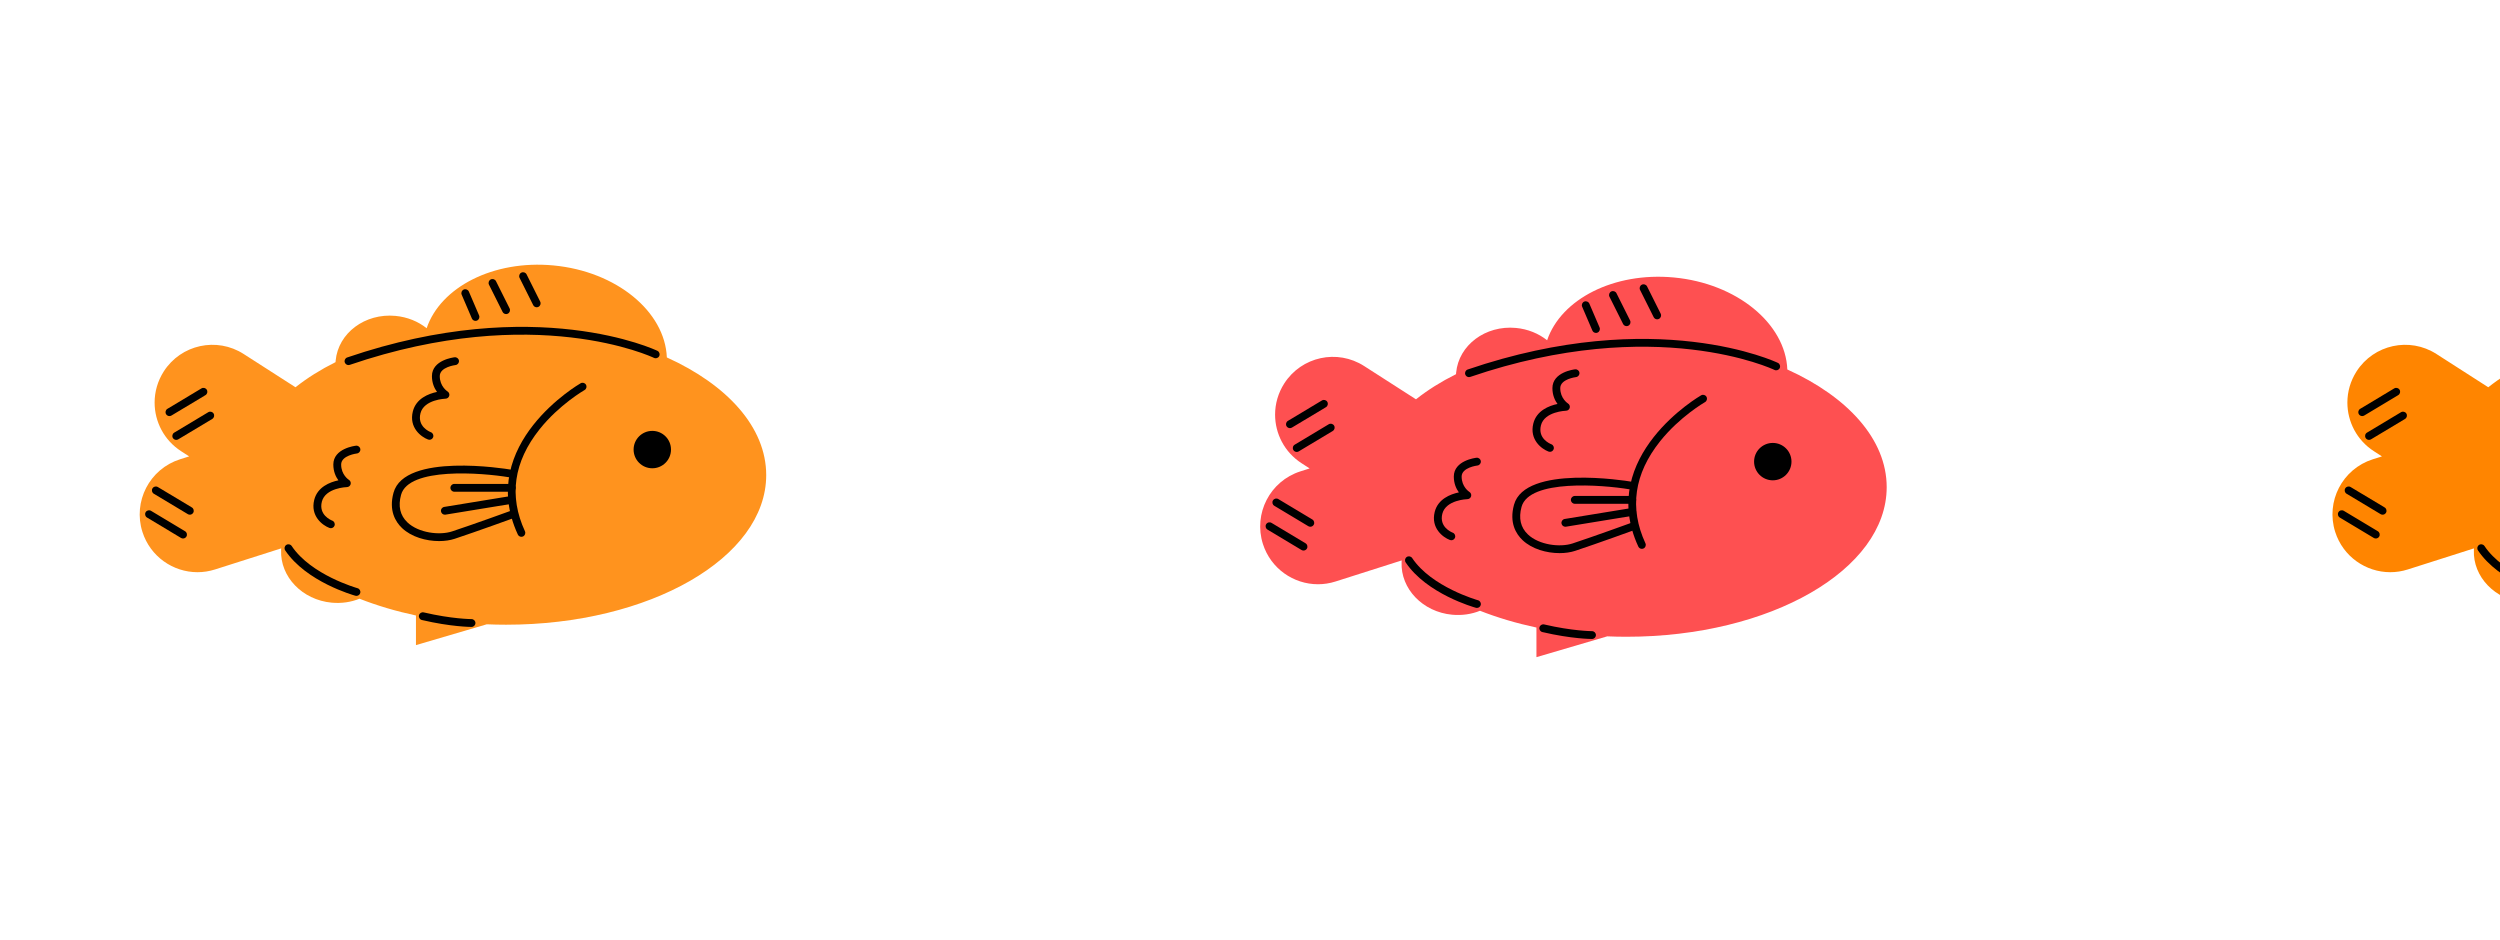 <svg width="415" height="156" viewBox="0 0 415 156" fill="none" xmlns="http://www.w3.org/2000/svg">
<path d="M209.645 90.302C210.942 94.377 214.72 96.985 218.783 96.985C219.749 96.985 220.731 96.838 221.702 96.527L232.438 93.107L232.681 93.028C232.669 93.129 232.663 93.232 232.663 93.333C232.494 97.731 236.163 101.587 241.062 102.043C242.705 102.195 244.279 101.953 245.679 101.388C248.57 102.523 251.714 103.46 255.049 104.172V109.088L266.802 105.633C267.857 105.679 268.929 105.702 270.008 105.702C293.857 105.702 313.191 94.581 313.191 80.865C313.191 72.94 306.739 65.884 296.697 61.334C296.387 53.72 288.332 47.042 277.855 46.06C267.909 45.129 259.137 49.656 256.823 56.486C255.417 55.368 253.633 54.624 251.647 54.437C246.589 53.962 242.147 57.287 241.718 61.86C241.712 61.944 241.701 62.03 241.701 62.114C239.217 63.35 236.988 64.751 235.052 66.285L226.449 60.764C221.99 57.896 216.051 59.19 213.19 63.648C212.163 65.251 211.665 67.046 211.665 68.825C211.665 71.986 213.224 75.073 216.08 76.908L217.4 77.761L215.87 78.246C210.824 79.854 208.035 85.251 209.645 90.303V90.302Z" fill="#FE5051"/>
<path d="M294.282 79.734C292.568 79.734 291.178 78.344 291.178 76.63C291.178 74.916 292.568 73.526 294.282 73.526C295.996 73.526 297.386 74.916 297.386 76.63C297.386 78.344 295.996 79.734 294.282 79.734Z" fill="black"/>
<path d="M272.551 91.109C272.642 91.109 272.735 91.089 272.823 91.049C273.15 90.898 273.291 90.513 273.141 90.186C270.449 84.353 271.267 78.655 275.575 73.254C278.842 69.157 282.99 66.776 283.031 66.751C283.344 66.575 283.453 66.178 283.275 65.866C283.098 65.554 282.702 65.444 282.39 65.621C282.216 65.719 265.015 75.686 271.959 90.731C272.069 90.969 272.304 91.109 272.549 91.109H272.551Z" fill="black"/>
<path d="M258.885 91.819C259.829 91.819 260.721 91.689 261.466 91.444C265.102 90.241 271.3 87.989 271.362 87.966C271.7 87.844 271.874 87.47 271.751 87.133C271.628 86.797 271.256 86.622 270.918 86.744C270.857 86.767 264.676 89.013 261.058 90.209C258.963 90.904 255.48 90.469 253.635 88.718C252.418 87.564 252.062 86.024 252.577 84.139C253.839 79.513 265.922 80.466 270.471 81.222C270.827 81.281 271.159 81.042 271.219 80.687C271.278 80.333 271.039 79.998 270.684 79.938C269.97 79.819 253.15 77.096 251.323 83.795C250.513 86.763 251.648 88.622 252.742 89.66C254.309 91.146 256.735 91.818 258.888 91.818L258.885 91.819Z" fill="black"/>
<path d="M261.419 83.629H270.951C271.31 83.629 271.601 83.338 271.601 82.978C271.601 82.619 271.31 82.328 270.951 82.328H261.419C261.059 82.328 260.768 82.619 260.768 82.978C260.768 83.338 261.059 83.629 261.419 83.629Z" fill="black"/>
<path d="M259.849 87.44C259.883 87.44 259.918 87.437 259.954 87.431L271.055 85.615C271.409 85.556 271.65 85.223 271.591 84.868C271.533 84.513 271.199 84.275 270.844 84.332L259.743 86.148C259.389 86.207 259.148 86.54 259.207 86.895C259.26 87.213 259.535 87.44 259.847 87.44H259.849Z" fill="black"/>
<path d="M257.291 75.004C257.553 75.004 257.801 74.843 257.899 74.582C258.025 74.246 257.855 73.871 257.519 73.745C257.288 73.656 255.249 72.802 255.795 70.614C256.374 68.3 259.927 68.183 259.963 68.181C260.251 68.174 260.5 67.978 260.575 67.7C260.649 67.421 260.532 67.126 260.285 66.977C260.237 66.945 259.002 66.147 259.002 64.433C259.002 62.916 261.587 62.602 261.614 62.599C261.971 62.558 262.227 62.237 262.186 61.88C262.146 61.524 261.824 61.267 261.469 61.307C261.315 61.324 257.701 61.756 257.701 64.433C257.701 65.593 258.108 66.46 258.544 67.059C257.128 67.357 255.066 68.157 254.531 70.299C253.86 72.985 255.892 74.525 257.06 74.963C257.135 74.992 257.212 75.004 257.288 75.004H257.291Z" fill="black"/>
<path d="M240.921 89.682C241.183 89.682 241.431 89.52 241.53 89.26C241.655 88.923 241.486 88.548 241.149 88.422C240.918 88.333 238.879 87.478 239.425 85.291C240.007 82.964 243.556 82.86 243.592 82.859C243.88 82.853 244.131 82.656 244.205 82.378C244.28 82.1 244.162 81.805 243.915 81.655C243.867 81.624 242.632 80.827 242.632 79.111C242.632 77.594 245.217 77.28 245.244 77.277C245.601 77.236 245.858 76.915 245.816 76.559C245.776 76.202 245.454 75.946 245.099 75.986C244.945 76.003 241.332 76.435 241.332 79.111C241.332 80.272 241.738 81.139 242.174 81.736C240.758 82.034 238.697 82.834 238.162 84.976C237.49 87.662 239.522 89.202 240.69 89.64C240.766 89.669 240.843 89.682 240.918 89.682H240.921Z" fill="black"/>
<path d="M243.848 62.603C243.918 62.603 243.99 62.592 244.058 62.568C274.821 52.066 294.368 61.313 294.561 61.407C294.884 61.565 295.273 61.431 295.431 61.109C295.59 60.787 295.456 60.397 295.133 60.239C294.935 60.142 274.945 50.648 243.639 61.337C243.299 61.453 243.118 61.822 243.234 62.163C243.327 62.432 243.579 62.603 243.848 62.603Z" fill="black"/>
<path d="M264.272 106.07C264.631 106.07 264.921 105.779 264.922 105.421C264.924 105.063 264.631 104.771 264.273 104.771C264.241 104.771 260.997 104.754 256.331 103.657C255.983 103.576 255.632 103.791 255.55 104.142C255.467 104.491 255.685 104.841 256.034 104.923C260.858 106.056 264.136 106.071 264.273 106.071L264.272 106.07Z" fill="black"/>
<path d="M245.173 100.916C245.458 100.916 245.719 100.728 245.799 100.44C245.895 100.095 245.692 99.736 245.346 99.64C245.269 99.619 237.634 97.454 234.423 92.639C234.225 92.34 233.821 92.26 233.522 92.459C233.222 92.659 233.143 93.062 233.342 93.361C236.823 98.582 244.667 100.801 244.999 100.894C245.058 100.909 245.116 100.918 245.173 100.918V100.916Z" fill="black"/>
<path d="M275.09 53.007C275.189 53.007 275.287 52.984 275.381 52.938C275.702 52.777 275.832 52.388 275.672 52.066L273.415 47.55C273.254 47.229 272.863 47.099 272.542 47.259C272.221 47.42 272.092 47.809 272.251 48.132L274.509 52.647C274.623 52.876 274.852 53.007 275.09 53.007Z" fill="black"/>
<path d="M270.011 54.136C270.11 54.136 270.208 54.113 270.302 54.068C270.623 53.907 270.753 53.517 270.593 53.195L268.336 48.679C268.175 48.358 267.784 48.229 267.463 48.388C267.142 48.549 267.013 48.939 267.172 49.261L269.43 53.777C269.544 54.005 269.773 54.136 270.011 54.136Z" fill="black"/>
<path d="M264.931 55.266C265.016 55.266 265.103 55.248 265.186 55.213C265.515 55.072 265.669 54.689 265.528 54.359L263.834 50.407C263.692 50.078 263.309 49.925 262.98 50.065C262.651 50.206 262.497 50.588 262.638 50.919L264.332 54.87C264.437 55.117 264.677 55.264 264.929 55.264L264.931 55.266Z" fill="black"/>
<path d="M215.257 75.022C215.371 75.022 215.487 74.992 215.591 74.929L221.236 71.542C221.544 71.357 221.644 70.958 221.459 70.651C221.273 70.343 220.875 70.243 220.567 70.429L214.922 73.815C214.614 74.001 214.514 74.4 214.7 74.707C214.821 74.909 215.036 75.022 215.257 75.022Z" fill="black"/>
<path d="M214.128 71.07C214.242 71.07 214.357 71.04 214.461 70.978L220.107 67.591C220.415 67.406 220.515 67.007 220.329 66.7C220.145 66.392 219.745 66.292 219.438 66.478L213.793 69.864C213.485 70.049 213.385 70.449 213.57 70.755C213.691 70.958 213.907 71.07 214.128 71.07Z" fill="black"/>
<path d="M217.513 87.44C217.734 87.44 217.949 87.327 218.07 87.125C218.256 86.817 218.156 86.418 217.848 86.234L212.203 82.847C211.896 82.662 211.495 82.762 211.311 83.07C211.126 83.378 211.226 83.777 211.534 83.961L217.179 87.347C217.283 87.41 217.399 87.44 217.513 87.44Z" fill="black"/>
<path d="M216.384 91.391C216.605 91.391 216.82 91.279 216.941 91.076C217.127 90.768 217.027 90.369 216.719 90.185L211.074 86.798C210.766 86.614 210.366 86.713 210.182 87.021C209.997 87.329 210.097 87.728 210.405 87.912L216.05 91.299C216.154 91.361 216.27 91.391 216.384 91.391Z" fill="black"/>
<path d="M387.645 88.302C388.942 92.377 392.72 94.985 396.783 94.985C397.749 94.985 398.731 94.838 399.702 94.527L410.438 91.107L410.681 91.028C410.669 91.129 410.663 91.232 410.663 91.333C410.494 95.731 414.163 99.587 419.062 100.043C420.705 100.195 422.279 99.953 423.679 99.388C426.57 100.523 429.714 101.46 433.049 102.172V107.088L444.802 103.633C445.857 103.679 446.929 103.702 448.008 103.702C471.857 103.702 491.191 92.581 491.191 78.865C491.191 70.94 484.739 63.884 474.697 59.334C474.387 51.72 466.332 45.042 455.855 44.06C445.909 43.129 437.137 47.656 434.823 54.486C433.417 53.368 431.633 52.624 429.647 52.437C424.589 51.962 420.147 55.287 419.718 59.86C419.712 59.944 419.701 60.03 419.701 60.114C417.217 61.35 414.988 62.751 413.052 64.285L404.449 58.764C399.99 55.896 394.051 57.19 391.19 61.648C390.163 63.251 389.665 65.046 389.665 66.825C389.665 69.986 391.224 73.073 394.08 74.908L395.4 75.761L393.87 76.246C388.824 77.854 386.035 83.251 387.645 88.303V88.302Z" fill="#FF8500"/>
<path d="M423.173 98.916C423.458 98.916 423.719 98.728 423.799 98.44C423.895 98.095 423.692 97.736 423.346 97.64C423.269 97.619 415.634 95.454 412.423 90.639C412.225 90.34 411.821 90.26 411.522 90.459C411.222 90.659 411.143 91.062 411.342 91.361C414.823 96.582 422.667 98.801 422.999 98.894C423.058 98.909 423.116 98.918 423.173 98.918V98.916Z" fill="black"/>
<path d="M393.257 73.022C393.371 73.022 393.487 72.992 393.591 72.929L399.236 69.542C399.544 69.357 399.644 68.958 399.459 68.651C399.273 68.343 398.875 68.243 398.567 68.429L392.922 71.815C392.614 72.001 392.514 72.4 392.7 72.707C392.821 72.909 393.036 73.022 393.257 73.022Z" fill="black"/>
<path d="M392.128 69.07C392.242 69.07 392.357 69.04 392.461 68.978L398.107 65.591C398.415 65.406 398.515 65.007 398.329 64.7C398.145 64.392 397.745 64.292 397.438 64.478L391.793 67.864C391.485 68.049 391.385 68.449 391.57 68.755C391.691 68.958 391.907 69.07 392.128 69.07Z" fill="black"/>
<path d="M395.513 85.44C395.734 85.44 395.949 85.327 396.07 85.125C396.256 84.817 396.156 84.418 395.848 84.234L390.203 80.847C389.896 80.662 389.495 80.762 389.311 81.07C389.126 81.378 389.226 81.777 389.534 81.961L395.179 85.347C395.283 85.41 395.399 85.44 395.513 85.44Z" fill="black"/>
<path d="M394.384 89.391C394.605 89.391 394.82 89.279 394.941 89.076C395.127 88.768 395.027 88.369 394.719 88.185L389.074 84.798C388.766 84.614 388.366 84.713 388.182 85.021C387.997 85.329 388.097 85.728 388.405 85.912L394.05 89.299C394.154 89.361 394.27 89.391 394.384 89.391Z" fill="black"/>
<path d="M23.645 88.302C24.942 92.377 28.72 94.985 32.783 94.985C33.749 94.985 34.731 94.838 35.702 94.527L46.438 91.107L46.681 91.028C46.669 91.129 46.663 91.232 46.663 91.333C46.494 95.731 50.163 99.587 55.062 100.043C56.705 100.195 58.279 99.953 59.679 99.388C62.57 100.523 65.714 101.46 69.049 102.172V107.088L80.802 103.633C81.857 103.679 82.929 103.702 84.008 103.702C107.857 103.702 127.191 92.581 127.191 78.865C127.191 70.94 120.739 63.884 110.697 59.334C110.387 51.72 102.332 45.042 91.855 44.06C81.909 43.129 73.137 47.656 70.823 54.486C69.417 53.368 67.633 52.624 65.647 52.437C60.589 51.962 56.147 55.287 55.718 59.86C55.712 59.944 55.701 60.03 55.701 60.114C53.217 61.35 50.988 62.751 49.052 64.285L40.449 58.764C35.99 55.896 30.051 57.19 27.19 61.648C26.163 63.251 25.665 65.046 25.665 66.825C25.665 69.986 27.224 73.073 30.08 74.908L31.4 75.761L29.87 76.246C24.824 77.854 22.035 83.251 23.645 88.303V88.302Z" fill="#FF931E"/>
<path d="M108.282 77.734C106.568 77.734 105.178 76.344 105.178 74.63C105.178 72.916 106.568 71.526 108.282 71.526C109.996 71.526 111.386 72.916 111.386 74.63C111.386 76.344 109.996 77.734 108.282 77.734Z" fill="black"/>
<path d="M86.551 89.109C86.642 89.109 86.735 89.089 86.823 89.049C87.15 88.898 87.291 88.513 87.141 88.186C84.449 82.353 85.267 76.655 89.575 71.254C92.842 67.157 96.99 64.776 97.031 64.751C97.344 64.575 97.453 64.178 97.275 63.866C97.098 63.554 96.702 63.444 96.39 63.621C96.216 63.719 79.015 73.686 85.959 88.731C86.069 88.969 86.304 89.109 86.549 89.109H86.551Z" fill="black"/>
<path d="M72.885 89.819C73.829 89.819 74.722 89.689 75.466 89.444C79.102 88.241 85.3 85.989 85.362 85.966C85.7 85.844 85.874 85.47 85.751 85.133C85.628 84.797 85.256 84.622 84.918 84.744C84.857 84.767 78.676 87.013 75.058 88.209C72.963 88.904 69.48 88.469 67.635 86.718C66.418 85.564 66.062 84.024 66.577 82.139C67.838 77.513 79.922 78.466 84.471 79.222C84.827 79.281 85.159 79.042 85.219 78.687C85.278 78.333 85.04 77.998 84.684 77.938C83.97 77.819 67.15 75.096 65.323 81.795C64.513 84.763 65.648 86.622 66.742 87.66C68.309 89.146 70.735 89.818 72.888 89.818L72.885 89.819Z" fill="black"/>
<path d="M75.418 81.629H84.951C85.31 81.629 85.601 81.338 85.601 80.978C85.601 80.619 85.31 80.328 84.951 80.328H75.418C75.059 80.328 74.768 80.619 74.768 80.978C74.768 81.338 75.059 81.629 75.418 81.629Z" fill="black"/>
<path d="M73.849 85.44C73.883 85.44 73.918 85.437 73.954 85.431L85.055 83.615C85.409 83.556 85.65 83.223 85.591 82.868C85.533 82.513 85.199 82.275 84.844 82.332L73.743 84.148C73.389 84.207 73.148 84.54 73.207 84.895C73.26 85.213 73.535 85.44 73.847 85.44H73.849Z" fill="black"/>
<path d="M71.291 73.004C71.553 73.004 71.801 72.843 71.9 72.582C72.025 72.246 71.855 71.871 71.519 71.745C71.288 71.656 69.249 70.802 69.795 68.614C70.374 66.3 73.927 66.183 73.963 66.181C74.251 66.174 74.5 65.978 74.575 65.7C74.649 65.421 74.532 65.126 74.285 64.977C74.237 64.945 73.002 64.147 73.002 62.433C73.002 60.916 75.587 60.602 75.614 60.599C75.971 60.558 76.227 60.237 76.186 59.88C76.146 59.524 75.824 59.267 75.469 59.307C75.315 59.324 71.701 59.756 71.701 62.433C71.701 63.593 72.108 64.46 72.544 65.059C71.128 65.357 69.066 66.157 68.531 68.299C67.86 70.985 69.892 72.525 71.06 72.963C71.135 72.992 71.212 73.004 71.288 73.004H71.291Z" fill="black"/>
<path d="M54.921 87.682C55.183 87.682 55.431 87.52 55.53 87.26C55.655 86.923 55.486 86.548 55.149 86.422C54.918 86.333 52.879 85.478 53.425 83.291C54.007 80.964 57.556 80.86 57.592 80.859C57.88 80.853 58.131 80.656 58.205 80.378C58.281 80.1 58.162 79.805 57.915 79.655C57.867 79.624 56.632 78.827 56.632 77.111C56.632 75.594 59.217 75.28 59.244 75.277C59.601 75.236 59.858 74.915 59.816 74.559C59.776 74.202 59.454 73.946 59.099 73.986C58.945 74.003 55.332 74.435 55.332 77.111C55.332 78.272 55.738 79.139 56.174 79.736C54.758 80.034 52.697 80.834 52.162 82.976C51.49 85.662 53.522 87.202 54.69 87.64C54.766 87.669 54.843 87.682 54.918 87.682H54.921Z" fill="black"/>
<path d="M57.848 60.603C57.918 60.603 57.99 60.592 58.058 60.568C88.821 50.066 108.368 59.313 108.561 59.407C108.884 59.565 109.273 59.431 109.431 59.109C109.59 58.787 109.456 58.397 109.133 58.239C108.935 58.142 88.945 48.648 57.639 59.337C57.299 59.453 57.118 59.822 57.234 60.163C57.327 60.432 57.579 60.603 57.848 60.603Z" fill="black"/>
<path d="M78.272 104.07C78.631 104.07 78.921 103.779 78.922 103.421C78.924 103.063 78.631 102.771 78.273 102.771C78.24 102.771 74.996 102.754 70.331 101.657C69.983 101.576 69.632 101.791 69.549 102.142C69.467 102.491 69.685 102.841 70.034 102.923C74.858 104.056 78.136 104.071 78.273 104.071L78.272 104.07Z" fill="black"/>
<path d="M59.173 98.916C59.458 98.916 59.719 98.728 59.799 98.44C59.895 98.095 59.692 97.736 59.346 97.64C59.269 97.619 51.634 95.454 48.423 90.639C48.225 90.34 47.821 90.26 47.522 90.459C47.222 90.659 47.143 91.062 47.342 91.361C50.823 96.582 58.667 98.801 58.999 98.894C59.058 98.909 59.116 98.918 59.173 98.918V98.916Z" fill="black"/>
<path d="M89.09 51.007C89.189 51.007 89.287 50.984 89.381 50.938C89.702 50.777 89.832 50.388 89.672 50.066L87.415 45.55C87.254 45.229 86.863 45.099 86.542 45.259C86.221 45.42 86.092 45.809 86.251 46.132L88.509 50.647C88.623 50.876 88.852 51.007 89.09 51.007Z" fill="black"/>
<path d="M84.011 52.136C84.11 52.136 84.208 52.113 84.302 52.068C84.623 51.907 84.753 51.517 84.593 51.195L82.336 46.679C82.175 46.358 81.784 46.229 81.463 46.388C81.142 46.549 81.013 46.939 81.172 47.261L83.43 51.777C83.544 52.005 83.773 52.136 84.011 52.136Z" fill="black"/>
<path d="M78.931 53.266C79.016 53.266 79.103 53.248 79.186 53.213C79.515 53.072 79.669 52.689 79.528 52.359L77.834 48.407C77.692 48.078 77.309 47.925 76.98 48.065C76.651 48.206 76.497 48.588 76.638 48.919L78.332 52.87C78.437 53.117 78.677 53.264 78.929 53.264L78.931 53.266Z" fill="black"/>
<path d="M29.257 73.022C29.371 73.022 29.487 72.992 29.591 72.929L35.236 69.542C35.544 69.357 35.644 68.958 35.459 68.651C35.273 68.343 34.875 68.243 34.567 68.429L28.922 71.815C28.614 72.001 28.514 72.4 28.7 72.707C28.821 72.909 29.036 73.022 29.257 73.022Z" fill="black"/>
<path d="M28.128 69.07C28.242 69.07 28.357 69.04 28.462 68.978L34.107 65.591C34.415 65.406 34.514 65.007 34.329 64.7C34.145 64.392 33.745 64.292 33.438 64.478L27.793 67.864C27.485 68.049 27.385 68.449 27.57 68.755C27.692 68.958 27.907 69.07 28.128 69.07Z" fill="black"/>
<path d="M31.513 85.44C31.734 85.44 31.949 85.327 32.07 85.125C32.256 84.817 32.156 84.418 31.848 84.234L26.203 80.847C25.896 80.662 25.495 80.762 25.311 81.07C25.126 81.378 25.226 81.777 25.534 81.961L31.179 85.347C31.283 85.41 31.399 85.44 31.513 85.44Z" fill="black"/>
<path d="M30.384 89.391C30.605 89.391 30.82 89.279 30.941 89.076C31.127 88.768 31.027 88.369 30.719 88.185L25.073 84.798C24.765 84.614 24.366 84.713 24.182 85.021C23.997 85.329 24.097 85.728 24.405 85.912L30.05 89.299C30.154 89.361 30.27 89.391 30.384 89.391Z" fill="black"/>
</svg>

